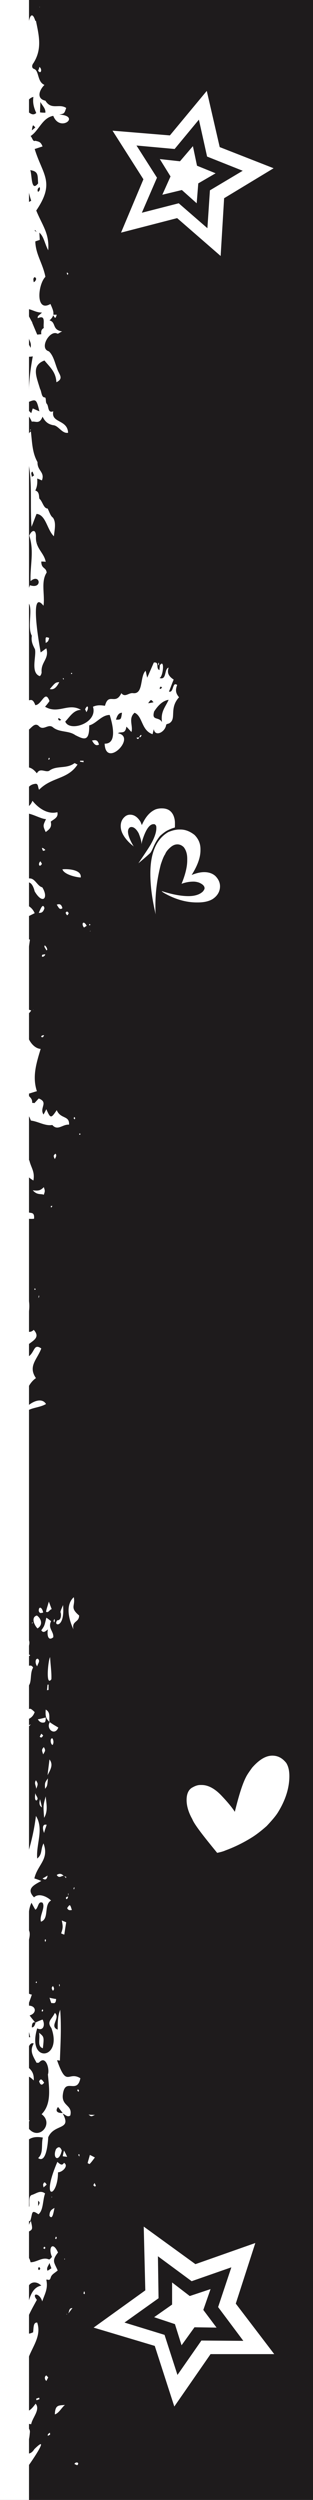 <?xml version="1.0" encoding="utf-8"?>
<!-- Generator: Adobe Illustrator 27.7.0, SVG Export Plug-In . SVG Version: 6.00 Build 0)  -->
<svg version="1.1" id="Layer_1" xmlns="http://www.w3.org/2000/svg" xmlns:xlink="http://www.w3.org/1999/xlink" x="0px" y="0px"
	 viewBox="0 0 99.3 792" style="enable-background:new 0 0 99.3 792;" xml:space="preserve">
<style type="text/css">
	.st0{fill:#1E1B1C;}
	.st1{fill:#FFFFFF;}
</style>
<g>
	<rect class="st0" width="99.3" height="792"/>
</g>
<g>
	<polygon class="st1" points="65.6,28.8 69.7,46.6 86.8,53.3 71.1,62.8 70,81.1 56.2,69.1 38.4,73.7 45.5,56.8 35.7,41.4 53.9,42.9 
			"/>
	<g>
		<polygon class="st0" points="45,67.4 49.8,56.3 43.3,46.1 55.4,47.2 63.1,37.9 65.7,49.6 77,54.1 66.6,60.3 65.8,72.3 56.7,64.4 
					"/>
	</g>
	<polygon class="st1" points="51.5,61.7 54.1,55.9 50.7,50.4 57.1,51.1 61.2,46.3 62.5,52.5 68.4,54.9 62.9,58.1 62.4,64.4 
		57.7,60.2 	"/>
</g>
<g>
	<polygon class="st1" points="45.6,705.4 62,717.3 81,710.6 74.8,729.8 87,745.8 66.8,745.8 55.3,762.4 49.1,743.2 29.7,737.4 
		46.1,725.6 	"/>
	<g>
		<polygon class="st0" points="56.3,752.4 52.2,739.7 39.5,735.8 50.3,728.1 50.1,714.8 60.8,722.7 73.4,718.3 69.2,730.9 
			77.2,741.6 63.9,741.5 		"/>
	</g>
	<polygon class="st1" points="57.6,743 55.5,736.3 48.9,734.1 54.6,730.1 54.6,723.1 60.2,727.4 66.8,725.2 64.5,731.8 68.7,737.4 
		61.7,737.3 	"/>
</g>
<path class="st1" d="M10.9,775.9c-0.8,1.3-1.7,1.6-2.9,1.4c-0.1-1-0.3-2.1-0.5-3.2c1.7-0.6,1.7-0.6,2-3.7c-0.1-1.9-2.1-1.3-1.7-3.9
	c1,1.4,1,1.4,2.1,1.5c0.3-2,3-4.6,1.4-6.5c-6.1,8.5-3.8-8.5-2.9-11.5l0,0l0-0.1l0,0.1c0.1-4.9,5.2-8.9,3.4-14.2
	c-1.3-0.1-1.1,1.7-1.3,3.1c-1,0.4-2,1-2.8-1c0.7-3.5,2.2-6,4-9.3c-1.9-2.3,0.9-2.3,1.7,0.5c0.8-2.4,1.9-4,1.3-6.8
	c0.2-0.5,1,0.7,1.4-0.8c0.3-1,1.3-1.4,2.2-2.2c-1.1-2.6-2-3,0.1-5.7c-1.7-3.8-3.2-1.4-1.9,1.4c-0.3,0.3-0.7,0.9-1,0.8
	c-2-0.9-3.8,0.9-5.8,0.9c-0.8-3.7-3.7-1.7-2.6-6c3.2-1.3-1.4-6.7,2.5-7.1c0.8-2.4,0.2-3.8,2.6-2.1c1.6-1.3,1.3-4.4,2.1-6.6
	c-1.6-1.2-2.8,0.1-4.3,0.5c-1,0.5-0.6,2.6-0.7,3.6c-0.6,0.9-1.9,0.9-1.6-0.9c1.3-6.3-5.1-22.9,5.9-20.9c-0.6,2.2,0.3,4.9-1.5,6.5
	c2.6,1.8,3.1-4.8,3.2-6.6c1.9-4.4,7.6-2.1,4.6-7.5c0.8,0.3,1.5,1.3,2.4,0.6c0.8-3.3-2.6-2.9-2.4-6.3c0,0,0,0,0,0
	c0.6-6.2,4.5-0.1,5.6-5.5c-3.9-2.4-4.3,3.2-7.4-5.7c0.4,0,0.6,0.1,0.9,0.1c0.2-5.5,0.5-10.5,0.1-16.1c-0.8,2-0.8,4.2-0.8,6.3
	c-2.8-1.1,1-3.7-0.9-5.3c-0.9,2-2.7,2.7-1.1,4.8c3.7,10.1-7.9,11.3-4.5,0.1c2,1,2.6-1.2,1.7-2.8c-0.8,0.3-1.6,0.6-2.3,1
	c-0.5-0.7-1.1-1.3-1.8-2.3c2.4-0.7,2.1-3.2-0.5-3.1c0.4-1.3,0.8-2.2,1.2-3.5c-4.1-0.5-0.4-8.6-1.6-11.9c-0.9-3,2.8-8.1-0.4-9.4
	c1.3-2.5,0.6-5.3,1.9-7.8c0.4,0.8,0.8,1.5,1.2,2.2c1-0.4,0.8-2.9,2.3-2.2c1,1.5-1.1,4.2-0.5,6c2.7-0.9,0.8-5.4,3.2-6.7
	c-1.2-1.2-3.9-2.5-5.4-1c-2.6-2.7-0.1-3.9,2.3-5.2c-1-0.4-1.5-0.6-2.2-0.8c1-4.4,4.8-6,2.9-11.1c-1,2.1-0.3,3.4-2,4.8
	c-0.4-4.6,2.2-9.3-0.4-13.5c-0.6,4.8-1.6,8.9-2.9,13c-0.5-1.8-2-4.1-1.3-6c1.1-1.1,0.6-2.7,0.2-3.7c-0.5-0.9,1-4.1-0.6-2.3
	c-1.9-1.7,0.2-10.5,1.6-12.4c0.6-10.6-5.3-11.1,1.4-17.6c-1.6,0.6-1.6,0.6-1.8-1.1c1-0.7,2.3-0.8,3-2.8c-1.5-1.4-1.5-1.4-2.8,0
	c-2-2-2-2-0.7-5.8c-3.2-1.3-0.9-2.2,1.5-2.4c1.2-1.4,0.4-4,1.5-5.9c-0.7-1.2-1.4-0.3-2.1-0.5c-0.3-2.3-0.3-2.3,1.2-3.4
	c-0.5-0.3-0.8-0.5-1.2-0.8c0.7-1.8,1.9-4.2-0.5-5c1-4.3-0.2-8.7,0.7-13.1c-0.8-1.9-1.8-2.8-0.2-4.8c-1.7-16.2-0.4-33.5-1-50.6
	c-0.4-4.5,4.4-3.6,7.2-5.3c-1.4-2.3-4.7-0.6-6.2,1c-1.3-2.8,0.3-7.4,3-9.2c-2.6-3.8,0.4-5.9,1.7-9.4c-2.9-2-1.7,2.3-5.5,3.2
	c-2.5-5.1,6.8-5,3.1-9.1c-1.4,1.5-3.9,0.2-3-2c2-2,2.5-9.5-0.7-10.7c-0.9-7.9,2.3-15.3,0.3-21.9c0.9-0.9,2.3-0.4,3.5-0.6
	c0.3-3.3-2.4-0.5-2.7-3.6c-1.7-2.2-0.9-2.6,0-4.9c-2.1-1.5-0.7-3.9-0.5-7.1c0.7,2,1.7,2.7,3,3.5c0.5-2.9-0.7-3.9-1.3-6.4
	c-2.4-1.4-2.7-2.7-1.2-6.5c-2-1.6-1-5-0.8-7.4c1.7-0.7,1.7-0.7,2.5,1.3c2.4,0.3,4.5,1.8,6.8,1.4c1.7,2,3.3-0.3,5.3-0.1
	c0.2-3-2.7-1.7-3.9-4.6c-1.8,2.7-2,2.7-3.3-0.3c-0.4,0.8-0.6,1.2-0.9,1.7c-1.4-2.2,1.7-3.8-1.5-5.1c-0.4,0.4-0.9,1-1.4,1.5
	c-0.2-0.1-0.5-0.1-0.7-0.1c0.1-1.5-0.8-1.7-1.5-2.8c1.1-0.3,1.9-0.6,3-0.9c-1.5-4.6-0.2-8.8,1.2-13.4c-3.2-0.2-5.7-5.7-3.8-8.1
	l-2-0.1c0-2.6,1.7-2.1,2.8-4c-2.8-0.6-1-3-0.8-4.8c-1.3-5.3-0.4-12.1,0.4-17.6c-0.9-0.4-1.6-0.7-2.4-1c-0.3-2.3-1.2-14.4,1.9-6.4
	c0.6-0.3,1.2-0.6,2-1c-1-2.3-2.6-2.4-4.2-3.8c-1.2-4.3,2.7-9.2,4.2-3.1c2.6,4.4,4.5,2,2.4-1.3c-1.5-0.3-2.3-2.9-4-2.8
	c-4.5-0.4-2.5-15.6-2.7-19.3c0.5-3.3,5.7,0.5,7.9,0.5c-1,2.1-1,2.1-0.1,4.1c1.2-0.9,2-1.5,1.6-3.3c1-0.8,2.5-1.3,2.1-3
	c-2.9,0.8-5.9-1.1-7.9-3.6c-1.4,3.5-4.3,1.9-6.5,4.6c1.3,6.3-0.7,12.6,0.6,18.8c-1.3,17.5-0.8,35.6-0.7,53.6c0.7,0.1,1.3,0.2,2,0.3
	c-3.8,27.4-0.5,54.9-1.4,82.4c-0.6,1.7-0.5,3.2-0.1,4.6c0.8,1.9-1,3.9,0.5,5.4c-0.3,1.1-1.9,3.5,0.4,3.9
	c-1.1,27.3-2.2,55.8-0.6,82.3c0,0,0,0,0,0c-1.3,16.9-0.7,34.7,0,52.1c0.4,0,0.8-0.1,1.4-0.1c0.1,0.4,0.3,0.9,0.5,1.8
	c-0.9-0.3-1.7-0.6-2.6-0.9c1.8,8.7-3.4,22.7,3.3,27.9c-5.8,2.1-1.5,27.6-3.4,34.5l0,0c0.3,19.8,2.1,42.6-0.4,61
	c3.8,2.8-1.7,7.5,1.9,9.5c-1.7,1.9,0.6,7.7-2.3,7.5l0.1-0.1c0,0-0.1,0.1-0.1,0.2c-0.7,0.2-1.1,1-1.3,2.1c4.2,5.4-0.8,7.8,0.8,11.7
	c2-0.4,0.5,3.5,1.6,4.3c-0.3,0.9-0.7,1.8-1,2.7l-0.1-0.2l0.1,0.2c-4.9,1.9-0.3,7.1-1.8,10.9c-0.8,1.9,1.1,4.1,0.5,5.6
	c-1.4,2.9,1.3,4.7,0.6,7.5c-0.3,0-0.5,0-0.8,0C2,749.6,2,750.9,0,752.1c6.4,0.6,0,5.1,2.8,7.8c-0.1,0.1-0.2,0.1-0.4,0.2
	c0.1-0.1,0.3-0.1,0.4-0.2l0-0.1c2.4,1.8,0.1,5.6,1.2,7.9c1.1,5.5,0.2,11.5,2.7,16.5C8.4,782.4,16.9,770,10.9,775.9z M15.7,716.9
	c0.2,0.7,0.4,1.1,0.6,1.7c-0.4,0.3-0.8,0.5-1.2,0.8C14.6,718.5,15.4,717.8,15.7,716.9z M12.4,718.2c0.1,0,0.2,0.3,0.4,0.5
	c-0.1,0.2-0.3,0.4-0.4,0.5C11.9,718.9,12.1,718.4,12.4,718.2z M13.1,724.1c-2.2,0.4-3.3,2.4-4,5c-2.2,0.2-2-2.2-0.1-2.8
	C8.1,723.6,10.9,721.9,13.1,724.1z M8.8,720.1c-0.6,1.4-1,1.1-1.4,0.2C7.8,720.3,8.2,720.2,8.8,720.1z M12.1,697.2
	c0.6,0.6,0.6,0.6,0,1.7L12.1,697.2z M18.4,667.5c0.5,0.6,1,1.3,1.5,1.9C18.7,669.5,17.2,669.1,18.4,667.5z M7.9,349.4
	c0.9,0.7,0.9,1.1,0.2,2.1C7.8,350.6,7.2,349.9,7.9,349.4z M11.3,640.7c-0.2,0.8-0.5,1.6-1.2,1.6C10.1,640.6,10.7,640.6,11.3,640.7z
	 M8.4,643.2c1,0.2,0.8,0.9,1.2,2.2l-1.5,0C8.3,644.5,8.3,643.8,8.4,643.2z M8,659.5c0.3-0.4,0.3-1.3,0.4-1.9c1,0.3,1.5,0.7,2.3,1.5
	c0.2-3.2-1.6-3.6-2.3-5c-0.3-1.9,1.2-2.9,0.6-5.1c0-0.6,0.7-2.1,1.7-1.6c-1.4,2.4-0.2,4,0.9,6.1c0.7,0,0.5,0.1,0.9-0.2
	c2.1-2.2,3.3,2.3,2.7,3.9c0.4,4.4,1.2,9.4-2,12.6c4.3,3.1-1.5,9.4-4.8,3.5c0.3-0.5,0.6-0.9,1-1.5C6.5,670.2,7.2,662.1,8,659.5z"/>
<path class="st1" d="M4.5,206.5c1.4,5-1.2,11.1,1.6,15.6c-1.5,2.3-0.6,5.9,0.6,7.8c-3.4,7.3-1.8,15.2-2.1,23.1
	c5.1,5,1.2-4.3,6.8-4.7l0,0c0.8,0.1,0.6,1.2,1,1.9c4-4.1,9.1-3.2,12.2-8c-0.6-0.2-0.8-0.5-1-0.4c-2.6,1.9-5.7,0.6-8,2.4
	c-1.2,0.6-2.9-1.1-3.9,0.8c-1-1.2-1.8-1.9-3.4-2c0-2.3-0.9-4.8,0.1-6.9c1.2-1.4,1-6-0.7-2.2c-0.4-1.1,0.1-2,0.5-2.2
	c1.4-0.3,2.5-3,4-1.8c1.6,1.9,3.1-0.9,4.7,0.6c2.1,1.6,4.9,0.9,7,2.4c2.6,1.3,4.5,2.3,4.4-3.1c2.2-0.5,3.9-3.3,6.5-3.3
	c0.8,2.5,2.6,9.2-1.6,9.1c0.3,8,10.3-2.2,4.2-3.3c1-0.7,2.3,0.5,2.7-2.1c0.7,0.7,1.1,1.2,1.6,1.7c0.6-1.9-1.1-4.3,1-6.1
	c2.6,1.1,2.1,5.6,5.7,6.8c0.1-0.4,0.2-0.9,0.4-1.6c0.4,2.6,3.6,0.9,3.9-1.3c0-0.3,0.6-0.4,0.9-0.5c2.6-1.4-0.1-4.7,3.2-8.3
	c-1.1-1.3-1.2-2.3-0.6-3.9c-1.6-1.2-1,2.6-2.6,2.1c0.5-1.2,0.9-2.4,1.5-3.8c-1.5-1-2.2-2-1.6-3.8c-1.5,0.4-0.5,4.1-2.9,3.3
	c1.2-0.4,1.7-6.4,0.1-4c0,0,0,0,0,0c0,0,0,0.1,0,0.1l0,0c0,0.4-0.1,0.9-0.1,1.4c-1.3-0.5,0.1-2.7-1.8-2.4c-0.6,1.4-1.3,3-2.1,4.8
	c-0.2-0.8-0.3-1.4-0.5-2.2c-1.9,1.8-0.6,7.5-4,7.1c-1.4-0.2-2.5,1.5-3.7,0c-1.9,4-4-0.4-5.2,4c-1.3-0.2-2.5-0.3-3.8,0.3
	c1.6,5.2-7.5,8.1-8.8,4.7c1.5-1.6,2.7-3.7,5-3.7c-4-2.4-7.2,1.5-11.4-1c0.6-0.7,1-1.2,1.4-1.8c-1.4-3.8-2.4,1.2-4.5,1.3
	c-1.3-3.6-2.4,0.4-3.1-3.1c-0.7-9.8-0.2-19.8,0.3-29.7c2.6,0.8,0,7.9,1.7,10.8c-0.3,1.9,0.4,3.1,1,4.3c0.5,2.2-1.5,7.4,1.5,8.5
	c0.3-0.1,0.6-0.8,0.6-1.2c-0.3-3.3,2.5-4.2,1.5-7.6c-0.6,0.4-1.1,0.8-1.8,1.3c-0.4-2.2-3.7-20.6,0.9-14.8c0.5-3.5-0.9-7.6,1-10.5
	c-0.2-1.8-1.7-1.1-1.7-3.5c0.5,0,0.9,0,1.4,0.1c-0.5-2.9-3.2-4.2-3.1-7.8c0.1-2.8-1.4-2.3-2.1-0.5c1.6,5,0.2,9.4,0.4,14.4
	c3-2.6,3.9,2.7-0.2,1.3c-0.3,0.8-0.6,1.7-1.1,2.8c-2.4-7.8,1.3-17.5-1.4-25.5c2.2-5.9-0.4-13,0.9-20.1c2.8,7.8,1.5,15.7,2.1,24.3
	c0.7-1.7,1.1-2.9,1.6-4.1c3,0.3,3.3,5,5.5,7.1c0.2-2.1,0.8-4.3-0.3-5.9l0,0c-0.8-0.5-1.2-2-1.7-2.9c-1.3,0-1.6-2.3-2.6-3.1
	c-0.2-0.6,0.1-2.2-1.3-2.6c0.6-1.2,0.7-2.4,0.6-3.8c0.6,0.2,1,0.4,1.5,0.6c1-2.7-1.5-3-1.4-5.8c-1.7-3-1.7-6.3-2.1-9.7
	c-1.5,0.7-0.4,4-2,4.6c-1-2.1-1-15,2.3-7.7c1.1-0.3,2.4,1,3.4-1.6c1,2,2.1,2.4,3.3,2.7c1.7,0,2.9,2.8,4.8,2.4
	c-0.2-4.3-5.5-3-4.7-6.8c-1.8,0.7-1.4-1.5-2-2.3c-0.6-0.5-0.1-2.2-0.8-2.1c-1-0.1-0.9-1.9-1.4-2.7c-1.2-4-2.8-7.4,1.4-9
	c1.8,2.2,3.6,3.6,3.8,6.9c2.4-1.2,0.9-2.4,0.3-4.1c-0.8-2-1.2-4.3-2.7-5.7c-3.2-0.9,0.3-6.9,2.7-5.6c0.3,0.1,0.6-0.3,1.5-0.7
	c-3.3-0.5-1.8-2.9-4-3.5c2-1.7,1.2-3.1,0.3-5.2c-4.8,2.8-4-6.2-1.6-8.6c-0.8-4.2-3.1-7.1-3.2-11.2c0.4-0.2,0.9-0.3,1.4-0.5
	c0-0.8-0.1-1.5-0.1-2.3c1.5,1.4,1.6,3.3,2.8,5.6c0.4-5.4-1.9-7.9-3.8-12.6c6.1-9,2-11.3-0.5-19.5c0.7-0.2,1.5-0.5,2.5-0.8
	c-0.6-1.5-1.1-1.5-2.3-1.8c-0.8,0.4-0.9-0.9-1.5-1.5c2.6-1.6,3.7-5.8,7.2-6.4c2.1,5.4,8.9,0,1.9-0.4c1.6-0.3,1.6-0.3,2.2-2.1
	c-2.2-1.5-4.7,0.8-6.6-2.3c-2.8-0.6-2.1-3.2-0.3-5c-2.4-1-1.6-4.6-3.4-5.1c-0.7-0.3-0.6-1.2-0.1-1.8c2.8-4.4,1.8-8.6,0.8-13.4
	c-0.1,0-0.1,0-0.2,0c-0.7-2.3-1.5-2.3-2,0c-0.3,0-0.5-0.1-0.8-0.1c0.1,2.5-0.1,4.6-0.6,6.7C7.2,11.1,6.6,6.4,6.9,4
	C5.9,3.9,5.9,0.4,4.7,6.2c2,16.7-1.4,34.2,1.8,50.4c1.6-4.2-0.1-9.2,1.1-13.4C8.5,50,7.7,57,9.9,63.6c-0.6,0.3-1.2,0.7-1.8,1
	C9.5,75.2,8.7,85,8.7,95.7C3.6,85.2,10,69.5,6,57.8C3.9,107.7,5.6,156.7,4.5,206.5z M51,217.5c0.2,0.1,0.3,0.2,0.4,0.3
	C50.8,218.7,50.3,218.1,51,217.5z M48.9,225.4c1.1-1.7,2.6-3.4,4.6-3.7c-1,2.3-2.6,3.7-2.1,7.1C50.4,226.9,48,228.5,48.9,225.4z
	 M48.7,222.5c-0.6,0.1-1,0.2-1.7,0.3C47.9,221.5,47.9,221.5,48.7,222.5z M38.7,225.8c-0.3,2.2-0.3,2.2-1.9,2.2
	C37.2,226.5,37.8,225.8,38.7,225.8z M18.6,227.5c0.2,0,0.4,0.3,0.8,0.5C18.8,228.7,18.2,227.8,18.6,227.5z M10.3,149.4
	c0.2,0.4,0.3,0.8,0.5,1.2c-0.2,0.2-0.5,0.3-0.7,0.5C10.1,150.5,9.6,149.7,10.3,149.4z M11.1,72.8c0.2,0.3,0.4,0.6,0.7,0.8
	c-0.3-0.2-0.5-0.3-0.8-0.5C11.1,73,11.1,72.9,11.1,72.8z M12.8,32.3c0.8,1.4,1.7,2.1,1.6,3.4c-0.6,0-1.1,0-1.7-0.1
	C12.7,34.5,12.8,33.6,12.8,32.3z M10.1,41.3c0.3-1.9,0.3-1.9,1.1-0.9C10.8,40.7,10.5,41,10.1,41.3z M7.6,15.3
	c0.8,2.9,0.8,3.1-0.2,3.6C7.3,17.3,7.3,17.3,7.6,15.3z M7.3,34.8c1-2,1.6-3.7,3.3-4.1c-0.3,2,0.2,3.5,0.9,5.1
	C9.9,37.2,8.9,34.7,7.3,34.8z M11,87.8c1,0.4,0.1,1.5-0.3,1.6C10.6,88.8,10.4,88.1,11,87.8z M12.6,59.3c0.2,0.7,0,1.1-0.5,1.5
	C11.7,60.3,12,59.5,12.6,59.3z M9.6,53.9c2.7,0.4,2.3,1.7,2.5,4.2C9.8,61,10.2,55.5,9.6,53.9z M7.6,97.9c2-0.4,3.5,1.2,5.7,1.1
	c-0.5,0.7-1.6,1-1.3,1.8c2.7-1.2,1.6,1.7,1.9,3.1c-0.8,0.5-0.9,1-0.8,2c-0.5,0-0.9,0.1-1.3,0.1c-0.6-1.4-1.1-2.6-1.6-3.8l0,0
	l0.1-0.2l-0.1,0.1c-0.4-0.7-0.8-1.5-1.3-2.4c-0.6,1.7-1,3.1-1.5,4.5C7.5,102.1,7.5,100,7.6,97.9z M7.5,107.6c0.5-0.3,1-0.6,1.6-1
	c0,1.3,1,1.8,0.6,3.6c-0.6-1.3-1-1.8-2.2-2.1C7.5,108,7.5,107.8,7.5,107.6z M6.9,125.7c0.3-4.8-0.6-10.9,1-15.3
	c1.2,1.2-1,3.1,2.5,2.5c-0.9,4.9-1.4,9.4-1.2,14.4c2.2-0.9,2.4-0.8,3.3,3c-0.8-0.3-1.4-0.6-2.1-0.9c-0.2,0.5-0.3,1-0.5,1.5
	C8.1,128.8,5.9,129.2,6.9,125.7z"/>
<path class="st1" d="M20.3,685.2c-0.6,1-1.2,0.5-2.1-0.3c-5.5,12.8,0.2,11.3,0.2,3.3C19.8,688.2,21.9,686.1,20.3,685.2z"/>
<path class="st1" d="M25.1,511.8c-3.1-2.6-1.1-3-1.7-5.8c-2.7,2.5-1.6,7-0.1,10.2C22.7,513.4,25.1,514.1,25.1,511.8z"/>
<path class="st1" d="M13.1,516.5c0.7,1,1.3,0.3,2.1-0.3c-0.3,1.3-0.1,4,1.7,2.5c0.2-1.9-1.8-2.8-0.7-5.1c-0.5-0.4-1-0.8-1.5-1.1
	C14.1,515.1,14.1,515.1,13.1,516.5z"/>
<path class="st1" d="M25.6,278c0.4-2.4-3.8-2.8-5.8-2.6C20.3,277,23.9,277.9,25.6,278z"/>
<path class="st1" d="M11.7,511.8c-1.9,0.5-0.9,3,0.2,4.1C13.8,514.7,13,512.7,11.7,511.8z"/>
<path class="st1" d="M19.6,681.3c-0.6-1.5-1.2-1.1-1.8-0.5C16.5,683.7,18.7,685.3,19.6,681.3z"/>
<path class="st1" d="M16.3,532c0.1-2.3-0.3-4.6-0.4-7C15.3,525.7,14.4,534.6,16.3,532z"/>
<path class="st1" d="M18.5,547.3c-1-0.6-1.9-1.1-2.7-1.7C14.5,547.7,17.4,550.1,18.5,547.3z"/>
<path class="st1" d="M12.4,644c0.4,2-0.7,4.3,1.2,4.9C14,645.3,14,645.3,12.4,644z"/>
<path class="st1" d="M14.5,569.1c-0.8,2.9-0.8,2.9-0.5,6.8C15.3,573.7,14.7,571.4,14.5,569.1z"/>
<path class="st1" d="M13.9,376.1c-1.1,1.1-1.7,1.2-3.5,1c1.4,1.6,2.5,1,3.5,1.4C14.3,377.3,14.3,377.3,13.9,376.1z"/>
<path class="st1" d="M17.4,764.9c1.3-0.4,2.1-2.1,3.2-3C18.6,762.1,17.5,761.8,17.4,764.9z"/>
<path class="st1" d="M20.4,612.9c0.2-1.5,0.4-2.6,0.6-3.9c-0.4-0.2-0.8-0.3-1.4-0.6c0.4,1.9,0.4,2.4-0.2,4.1
	C19.8,612.7,20,612.8,20.4,612.9z"/>
<path class="st1" d="M18.8,216.1c-1.2,0.1-1.2,0.1-3,2.2C17,218.6,17.9,217.9,18.8,216.1z"/>
<path class="st1" d="M16.4,634.6c0.5-0.1,1.3,0.5,1.4-1.3c-0.7-0.1-1.3-0.2-2.1-0.4C16,633.7,16.2,634.7,16.4,634.6z"/>
<path class="st1" d="M28.5,685.5c0.5-0.5,1-1.2,1.6-2c-0.6-0.3-1.1-0.6-1.6-0.8c-0.2,0.9-0.5,1.7-0.7,2.6
	C28.1,685.4,28.4,685.7,28.5,685.5z"/>
<path class="st1" d="M9.8,703.5C9.8,703.5,9.8,703.6,9.8,703.5C9.8,703.5,9.8,703.5,9.8,703.5L9.8,703.5z"/>
<path class="st1" d="M9.8,703.6c-0.7,1.1-0.9,2.1-0.9,3.5C10.4,706.3,10.4,706.3,9.8,703.6z"/>
<path class="st1" d="M31.4,235.9c-0.4-1.6-1.1-1.5-2.2-1.3C30,236.1,30.6,236.3,31.4,235.9z"/>
<path class="st1" d="M15.7,557.4c-0.2,1.7-0.4,3-0.6,5C16,560.6,17,559.1,15.7,557.4z"/>
<path class="st1" d="M14.6,510.6c0.8,0.5,1.1-0.7,1.8-0.8c-0.3-0.8-0.5-1.3-0.9-2.4C15.1,508.8,14.8,509.6,14.6,510.6z"/>
<path class="st1" d="M15.7,702c1,1.5,1.3-1.4,1.6-2.5C16.2,700,15.7,700.6,15.7,702z"/>
<path class="st1" d="M14.5,541.6c-0.1,1.9-0.1,2.7,1.2,3.9C15.5,544,16.1,542.5,14.5,541.6z"/>
<path class="st1" d="M15.7,545.5c0,0,0,0.1,0,0.1C15.8,545.6,15.8,545.5,15.7,545.5z"/>
<path class="st1" d="M14.5,203.7c0.8-0.5,0.8-0.5,1.1-1.6C14.4,201.7,14.4,201.7,14.5,203.7z"/>
<path class="st1" d="M14.5,544.1C14.5,544.1,14.5,544.1,14.5,544.1C14.5,544.1,14.5,544,14.5,544.1C14.5,544,14.5,544.1,14.5,544.1z
	"/>
<path class="st1" d="M14,545.7c0.5-0.1,0.5-0.9,0.5-1.6c-0.7,0.2-1.5,0.4-2.5,0.6C12.7,545.8,13.4,545.8,14,545.7z"/>
<path class="st1" d="M18,286.6c0.5,0.7,0.9,1.9,1.8,1.1C19.4,286.2,18.7,286.4,18,286.6z"/>
<path class="st1" d="M13.7,510.9c-0.4-2-1.5-2-1.4-0.5C12.7,511.4,13.1,510.9,13.7,510.9z"/>
<path class="st1" d="M11.8,527.9c0.2-0.9,1.1-1.7,0.2-2.4C11.1,525.4,11.1,527.1,11.8,527.9z"/>
<path class="st1" d="M11.5,566.7c0.6-1.5,0.6-1.6-0.1-2.7C10.8,565,11.3,565.3,11.5,566.7z"/>
<path class="st1" d="M14.3,566.7c0.7-0.9,0.7-0.9,0.9-3.3C14.2,564.8,14.2,564.8,14.3,566.7z"/>
<path class="st1" d="M14.8,578.1c-1.5-0.4-1.3,1.5-0.8,2.6C14.2,579.7,14.5,579.1,14.8,578.1z"/>
<path class="st1" d="M14.1,287.7c-0.5-1.8-1.3,0.4-1.8,1.5C13.4,289.3,13.8,288.7,14.1,287.7z"/>
<path class="st1" d="M26.6,293.8c0.1,0.1,0.4-0.2,0.9-0.5C26.5,291.4,25.7,292.6,26.6,293.8z"/>
<path class="st1" d="M20.2,594.3c-0.6-0.7-1.3-0.9-2.2-0.3C18.8,595.3,19.6,594.1,20.2,594.3z"/>
<path class="st1" d="M20.4,594.5c0-0.1-0.1-0.1-0.2-0.1C20.3,594.4,20.3,594.4,20.4,594.5z"/>
<path class="st1" d="M22.8,605.1c0,0.1,0,0.1,0.1,0.2C22.8,605.2,22.8,605.2,22.8,605.1C22.8,605.1,22.8,605.1,22.8,605.1z"/>
<path class="st1" d="M21.3,604.5c0.4,0.8,0.9,0.7,1.5,0.6C22.2,603.2,22.2,603.2,21.3,604.5z"/>
<path class="st1" d="M17.6,365.5c-0.7,0.5-0.7,0.8-0.2,1.7C17.7,366.6,18.1,366,17.6,365.5z"/>
<path class="st1" d="M27,224.7c0,0,0.2,0.4,0.4,0.9C28.3,224.4,27.9,222.8,27,224.7z"/>
<path class="st1" d="M11.6,570.4c0.8-0.7-0.1-1.2-0.4-2.3C11,569.7,11.1,570.4,11.6,570.4z"/>
<path class="st1" d="M20.3,681.3c-0.2,0.8-0.3,1.3-0.4,1.8c0.3,0.1,0.7,0.1,1.4,0.2C20.9,682.4,20.7,682,20.3,681.3z"/>
<path class="st1" d="M14.6,752.6c-0.6,0.4-0.4,1.3,0.1,1.7c0.2-0.3,0.3-0.6,0.6-1.1C15,752.9,14.8,752.5,14.6,752.6z"/>
<path class="st1" d="M14.3,554.5c0-0.3-0.2-0.7-0.4-1c-0.8,0.8-0.6,1.1-0.2,2.3C14.1,555.1,14.3,554.8,14.3,554.5z"/>
<path class="st1" d="M16.7,552.8c0.4-0.6,0.3-1.6-0.1-2.1C15.7,550.7,16.1,552.8,16.7,552.8z"/>
<path class="st1" d="M15.1,594.2c-0.4,0.2-0.8,0.5-1.6,0.9C14.5,595.8,14.9,595.3,15.1,594.2z"/>
<path class="st1" d="M13.7,692c-0.1,0.2,0.1,0.6,0.1,1c0.3-0.3,0.6-0.5,1-0.9C14.3,691.3,14,691.1,13.7,692z"/>
<path class="st1" d="M13.3,572.6c-0.2-1.1-0.4-1.7-0.6-2.6C12.4,571.2,12.4,572,13.3,572.6z"/>
<path class="st1" d="M15,300.9c-0.1-0.6-0.3-1-0.8-1.4c-0.4,0.5,0.4,1.1,0.5,1.6C14.8,301,14.9,301,15,300.9z"/>
<path class="st1" d="M20.8,289.2c0.4,0.7,0.5,1.2,1,0.1C21.4,288.7,21.2,288.6,20.8,289.2z"/>
<path class="st1" d="M12.8,272.9c-0.8,0.6-0.4,2.2,0.5,0.8C13.1,273.3,12.9,272.9,12.8,272.9z"/>
<path class="st1" d="M14.4,269.3c-0.4-0.4-0.6-0.6-1.1-0.7C13.6,269.7,13.6,269.7,14.4,269.3z"/>
<path class="st1" d="M12.1,22.4c0.9,1.3,1.4-0.5,0.4-1.2C12.4,21.8,12.2,22.1,12.1,22.4z"/>
<path class="st1" d="M16.8,630.7c0.5-0.5,0.4-0.9,0-1.5C16.2,629.7,16.4,630.1,16.8,630.7z"/>
<path class="st1" d="M30.1,670c-0.9,0-1.4,0-2-0.1C28.9,670.6,28.9,670.6,30.1,670z"/>
<path class="st1" d="M14.3,302.3c-0.6,0.2-1-0.1-1,0.7C13.6,303.4,14.5,302.6,14.3,302.3z"/>
<path class="st1" d="M25.4,241c0,0.1,0,0.2,0,0.3c0.4,0.1,0.8,0.1,1.1,0.2c0-0.2,0-0.3,0-0.5C26.2,241,25.8,241,25.4,241z"/>
<path class="st1" d="M21.7,732.9c0.6-0.8,0.9-1.2,1.3-1.7C22.1,731.3,22.1,731.4,21.7,732.9z"/>
<path class="st1" d="M23.1,731.2L23.1,731.2C23.1,731.2,23.1,731.2,23.1,731.2C23.1,731.2,23.1,731.2,23.1,731.2z"/>
<path class="st1" d="M14.2,712.5c0.1,0,0.1-0.3,0.2-0.5c-0.1-0.1-0.2-0.2-0.4-0.2c-0.1,0.2-0.2,0.3-0.3,0.5
	C14,712.3,14.1,712.5,14.2,712.5z"/>
<path class="st1" d="M13.1,549.3c-0.2,0.2-0.3,0.6-0.5,0.9c0.6,0.5,0.7,0.2,1.1-0.4C13.4,549.6,13.2,549.2,13.1,549.3z"/>
<path class="st1" d="M15.4,535.4c0-0.6,0-1.2,0-1.7c-0.1,0-0.2,0-0.3,0c-0.1,0.6-0.1,1.2-0.2,1.8C15.1,535.4,15.3,535.4,15.4,535.4z
	"/>
<path class="st1" d="M17.5,709.2c0.4,0.3,0.4,0.1,0.5-0.4C17.6,708.4,17.7,708.7,17.5,709.2z"/>
<path class="st1" d="M17.2,514c0.2-0.4,0.2-0.7,0.1-1.1C17,513.3,16.9,513.5,17.2,514z"/>
<path class="st1" d="M16.5,382c-0.1,0-0.3,0.1-0.4,0.1c0,0.2,0.1,0.3,0.1,0.5C16.4,382.4,16.7,382.2,16.5,382z"/>
<path class="st1" d="M13.6,328.6c0.1-0.1,0.2-0.3,0.4-0.6C13.2,327.8,12.6,328.7,13.6,328.6z"/>
<path class="st1" d="M15.9,771.3c0,0,0-0.4-0.1-0.6c-0.4,0.3-0.8,0.5-0.6,1C15.5,771.5,15.7,771.4,15.9,771.3z"/>
<path class="st1" d="M18,99.7c-0.4,0-0.8,0-1.2,0C17.5,101,17.6,101,18,99.7z"/>
<path class="st1" d="M16.8,99.7C16.7,99.6,16.7,99.6,16.8,99.7C16.7,99.6,16.7,99.7,16.8,99.7z"/>
<path class="st1" d="M21.6,600.9c-0.3-0.1-0.5,0.1-0.7,0.3C21,602.1,21.5,601.5,21.6,600.9z"/>
<path class="st1" d="M30.4,692.4c-0.1-0.2-0.2-0.4-0.4-0.8c-0.2,0.3-0.3,0.5-0.4,0.7C30,692.7,30.2,692.9,30.4,692.4z"/>
<path class="st1" d="M8.1,61.9c-0.7,0.4-0.3,0.8,0,1.7C8.4,62.9,8.7,62.3,8.1,61.9z"/>
<path class="st1" d="M25.2,682.5c-0.1,0-0.2,0-0.3,0c-0.1,0.3,0.1,0.5,0.3,0.7C25.2,683,25.2,682.7,25.2,682.5z"/>
<path class="st1" d="M11.6,760.4c0.3-0.1,0.6-0.2,0.9-0.3c0-0.2,0-0.3-0.1-0.5c-0.3,0.1-0.6,0.2-0.9,0.3
	C11.5,760.1,11.5,760.2,11.6,760.4z"/>
<path class="st1" d="M4.7,510.8C4.7,510.8,4.7,510.8,4.7,510.8C4.6,510.8,4.6,510.9,4.7,510.8L4.7,510.8z"/>
<path class="st1" d="M4.7,510.8c0.1-0.5,0.3-0.9,0.4-1.4C4.4,509.6,4,510.5,4.7,510.8z"/>
<path class="st1" d="M11.3,408.4c-0.1-0.1-0.2-0.2-0.3-0.3c0,0.2-0.1,0.3-0.1,0.5C11.2,408.6,11.2,408.7,11.3,408.4z"/>
<path class="st1" d="M25.2,359.5c0.4,0,0.5-0.4,0-0.4C25.1,359.3,25.1,359.4,25.2,359.5z"/>
<path class="st1" d="M23.7,354.6c0.4-0.4-0.3-1.2-0.3-0.2C23.5,354.4,23.6,354.6,23.7,354.6z"/>
<path class="st1" d="M28.3,293.1c0.2,0.2,0.3-0.1,0.4-0.2C28.3,292.7,28.3,292.6,28.3,293.1z"/>
<path class="st1" d="M15.5,240.7c0.1-0.1,0.2-0.2,0.3-0.3c-0.1-0.1-0.1-0.2-0.2-0.4C15.4,240.3,15.2,240.6,15.5,240.7z"/>
<path class="st1" d="M44.1,233.6c-0.2,0-0.5,0.1-0.8,0.1C43.7,234.4,44,234.1,44.1,233.6z"/>
<path class="st1" d="M25,662.2c0-0.1-0.2-0.2-0.3-0.3c-0.1,0.1-0.1,0.3-0.2,0.4c0.1,0.1,0.3,0.3,0.4,0.4
	C25,662.6,25.1,662.3,25,662.2z"/>
<path class="st1" d="M44.2,233.5C44.2,233.5,44.1,233.6,44.2,233.5C44.2,233.6,44.2,233.6,44.2,233.5z"/>
<path class="st1" d="M44.9,233c-0.2-0.5-0.6,0.3-0.7,0.5C44.6,233.7,44.7,233.3,44.9,233z"/>
<path class="st1" d="M20.2,215.3c0.1-0.3,0-0.4-0.2-0.5C19.9,215.2,20,215.1,20.2,215.3z"/>
<path class="st1" d="M22.5,213.5c0.3,0,0.3,0.1,0.4-0.2C22.6,213,22.6,213.2,22.5,213.5z"/>
<path class="st1" d="M21.6,599.8c0,0.3,0,0.6,0,0.9C21.6,600.4,21.9,600,21.6,599.8z"/>
<path class="st1" d="M21.6,600.7c0,0.1,0,0.2,0,0.2c0,0,0,0,0.1,0C21.6,600.9,21.6,600.8,21.6,600.7z"/>
<path class="st1" d="M21.2,86.5c0,0.2,0.1,0.4,0.2,0.6c0.1-0.1,0.2-0.3,0.3-0.4C21.4,86.5,21.3,86.1,21.2,86.5z"/>
<path class="st1" d="M18.8,629.3c0.3-0.1,0.1-0.5,0.1-0.7C18.6,628.7,18.8,629,18.8,629.3z"/>
<path class="st1" d="M13.2,637.1c0.4,0.4,0.4,0,0.5-0.3C13.3,636.4,13.4,636.7,13.2,637.1z"/>
<path class="st1" d="M21,594.6c-0.2-0.1-0.4-0.1-0.6-0.2c0.2,0.2,0.4,0.4,0.5,0.6C21,594.9,21,594.8,21,594.6z"/>
<path class="st1" d="M11.3,628c0.3,0.5,0.5,0.1,0.3-0.3C11.5,627.8,11.4,627.9,11.3,628z"/>
<path class="st1" d="M26.8,726.8c0.2-0.2,0.1-0.7-0.1-0.9c-0.1,0.2-0.2,0.5-0.2,0.7C26.6,726.7,26.7,726.8,26.8,726.8z"/>
<path class="st1" d="M14.2,614.6c0,0.2,0.1,0.4,0.1,0.6c0.3-0.2,0.3-0.5,0.2-0.8C14.4,614.4,14.2,614.5,14.2,614.6z"/>
<polygon class="st1" points="21.3,733.2 21.2,733 21.1,733.2 "/>
<path class="st1" d="M2.8,716.1c-0.2,0.6-0.5,0.6-0.1,1.1C2.8,716.8,3.1,716.5,2.8,716.1z"/>
<path class="st1" d="M16.3,696.4c0.1-0.2,0.3-0.3,0.1-0.6C16.4,696.1,16.4,696.3,16.3,696.4z"/>
<path class="st1" d="M22.8,605.3C22.8,605.3,22.8,605.3,22.8,605.3C22.8,605.3,22.8,605.3,22.8,605.3z"/>
<path class="st1" d="M22.8,605.3C22.8,605.5,22.8,605.6,22.8,605.3L22.8,605.3z"/>
<path class="st1" d="M23.5,598.6c0-0.3,0.3-0.5,0-0.7C23.4,598.1,23.2,598.4,23.5,598.6z"/>
<path class="st1" d="M10.5,513.9C10.6,513.9,10.6,513.9,10.5,513.9C10.6,513.9,10.5,513.9,10.5,513.9z"/>
<path class="st1" d="M10.2,514.4c0.1-0.2,0.2-0.3,0.3-0.5c-0.1,0.1-0.3,0.2-0.4,0.2C10.2,514.3,10.2,514.3,10.2,514.4z"/>
<path class="st1" d="M18.2,513.3c-1.6,1.8,2.5,2.9,1.8-4.8c-0.5,1.2-0.7,1.6-0.8,2.1l0,0c-0.1,0.2-0.1,0.4-0.2,0.6
	c0.1-0.2,0.1-0.3,0.2-0.5C19.5,511.6,19.4,513.4,18.2,513.3z"/>
<path class="st1" d="M12.3,411.2c0-0.3,0.3-0.6,0-0.8C12.3,410.7,12.1,411,12.3,411.2z"/>
<path class="st1" d="M28.8,295c-0.1,0-0.1-0.1-0.2-0.1c0,0.1-0.1,0.1-0.1,0.2C28.6,295,28.7,295,28.8,295z"/>
<path class="st1" d="M50.4,210.8c0-0.3,0.1-0.6-0.1-0.9C50.1,210.4,50.1,210.5,50.4,210.8z"/>
<polygon class="st1" points="12,171.7 11.9,171.7 11.9,171.9 "/>
<path class="st1" d="M9.6,136.6c0,0-0.1,0.1,0,0.1C9.6,136.7,9.6,136.6,9.6,136.6z"/>
<path class="st1" d="M9.6,136c0,0.2,0,0.3-0.1,0.5c0.1-0.1,0.2-0.2,0.3-0.3C9.8,136.2,9.7,136.1,9.6,136z"/>
<path class="st1" d="M19,257.1c-0.1,0-0.1,0.1-0.2,0.1l0,0C18.9,257.1,19,257.1,19,257.1z"/>
<path class="st1" d="M10.7,319.8c-0.1,0-0.1,0.1-0.2,0.1l0,0.1C10.6,319.9,10.6,319.8,10.7,319.8z"/>
<path class="st1" d="M2.1,704.7l0,0.1C2.1,704.8,2.2,704.8,2.1,704.7z"/>
<path class="st1" d="M20.4,715.7c0.1,0.2,0.1,0.2,0.2,0C20.5,715.4,20.5,715.5,20.4,715.7z"/>
<path class="st1" d="M18.1,99.5c0,0-0.1,0.1-0.1,0.1c0,0,0,0,0,0L18.1,99.5z"/>
<path class="st1" d="M14,659.8c-0.6-0.8-1-1.6-1.6-0.4C12.9,660.8,13.4,660.6,14,659.8z"/>
<path class="st1" d="M23.6,780.6c0.4,0.2,0.6,0.3,0.9,0.4C25.4,780.2,24.1,779.7,23.6,780.6z"/>
<path class="st1" d="M12.7,2.2c-0.1,0-0.1,0-0.2,0C12.5,2.3,12.6,2.3,12.7,2.2C12.6,2.3,12.7,2.2,12.7,2.2z"/>
<path class="st1" d="M12.4,2.2L12.4,2.2C12.4,2.2,12.4,2.2,12.4,2.2C12.4,2.2,12.4,2.2,12.4,2.2z"/>
<g>
	<polygon class="st1" points="9.2,0 0,0 0,792 9.2,792 9.2,0 	"/>
</g>
<g>
	<path class="st1" d="M86.4,556.2c1.8,0,3.2,0.8,4.4,2.3c0.7,1.1,1,2.5,1,4.2c0,3.7-1.2,7.6-3.7,11.6c-0.7,1.1-1.9,2.5-3.5,4.2
		c-1.8,1.6-3.5,2.9-5,3.8c-2.6,1.6-5.3,2.9-8,3.9c-0.9,0.4-1.8,0.6-2.7,0.8v0c-4.6-5.6-7.3-9.1-7.9-10.7c-1.2-2.1-1.8-4.2-1.8-6
		v-0.1c0-2,0.7-3.4,2-4c0.7-0.4,1.5-0.7,2.3-0.7H64c2,0,4.1,1.1,6.2,3.3c2,2.1,3.4,3.8,4.3,5.2h0c1.3-5.3,2.5-9.2,3.8-11.5
		c0.6-1,1.2-1.8,1.7-2.5C82.2,557.5,84.3,556.2,86.4,556.2z"/>
</g>
<g>
	<path class="st1" d="M51.2,256.1h0.2c1.7,0,2.9,0.7,3.6,2.2c0.3,0.7,0.5,1.5,0.5,2.4v0.4c0,0.8,0,1.1-0.1,1.1
		c-0.8,0.2-1.5,0.5-2.3,0.9c-0.6,0.3-1.4,0.9-2.3,1.7c-1,1.2-1.7,2.5-2.2,3.7c-0.4,0.9-0.7,1.5-1,1.8c-1.2,1.1-2.5,2.2-3.7,3.2h0v0
		c2.3-3.4,3.7-5.5,4.1-6.3c1.1-2,1.6-3.6,1.6-4.8v-0.3c0-0.5-0.2-0.8-0.6-1l-0.2,0h-0.1c-1.2,0-2.3,1.5-3.3,4.4
		c-0.2,0.6-0.4,1.2-0.5,2h0c0-0.9-0.3-2-0.9-3.5c-0.7-1.3-1.5-2-2.3-2c-0.5,0-0.8,0.3-1,0.8c0,0.1-0.1,0.3-0.1,0.6
		c0,1.1,0.5,2.5,1.6,4.4c0,0,0.1,0.2,0.3,0.4h0c-1.1-0.8-2.1-1.8-2.9-2.9c-0.9-1.3-1.3-2.4-1.3-3.6c0-1.3,0.5-2.4,1.6-3.2
		c0.5-0.3,0.9-0.4,1.4-0.4c1.3,0,2.4,0.8,3.3,2.3c0.1,0.3,0.3,0.7,0.4,1h0c1.1-2.5,2.5-4.2,4.4-5C50,256.2,50.6,256.1,51.2,256.1z
		 M56.8,262.8h0.5c1.5,0,3,0.6,4.4,1.7c1.3,1.3,1.9,2.8,1.9,4.5v0.4c0,2.2-0.9,4.8-2.8,7.8h0c1.5-0.6,2.8-0.9,4-0.9
		c1.4,0,2.6,0.4,3.5,1.2c1,1,1.5,2.1,1.5,3.3v0c0,1.6-0.8,3-2.3,4c-1.1,0.7-2.7,1.1-4.7,1.1h-0.4c-3.4,0-6.8-1-10.2-2.9
		c-0.5-0.3-0.8-0.5-0.9-0.7h0c3.4,1.1,6.2,1.6,8.5,1.6c2,0,3.6-0.5,4.6-1.5c0.3-0.4,0.5-0.7,0.5-1c0-0.7-0.6-1.3-1.8-1.8
		c-0.6-0.2-1.2-0.3-1.7-0.3c-1.2,0-2.5,0.2-3.8,0.7v0c1.2-2.9,1.8-5.4,1.8-7.4v-0.6c0-1.5-0.4-2.7-1.1-3.6c-0.6-0.6-1.3-0.9-2-0.9
		c-0.8,0-1.5,0.3-2.3,1c-0.9,0.8-1.4,1.5-1.6,2.1c-0.5,0.7-0.9,1.8-1.4,3.3c-1.1,4.3-1.7,8.6-1.7,12.9c0,1.1,0,2,0.1,2.9v0h0
		c-1.1-4.6-1.7-8.9-1.7-12.9c0-6.6,1.9-11,5.7-13.2C54.6,263.1,55.8,262.8,56.8,262.8z"/>
</g>
</svg>
